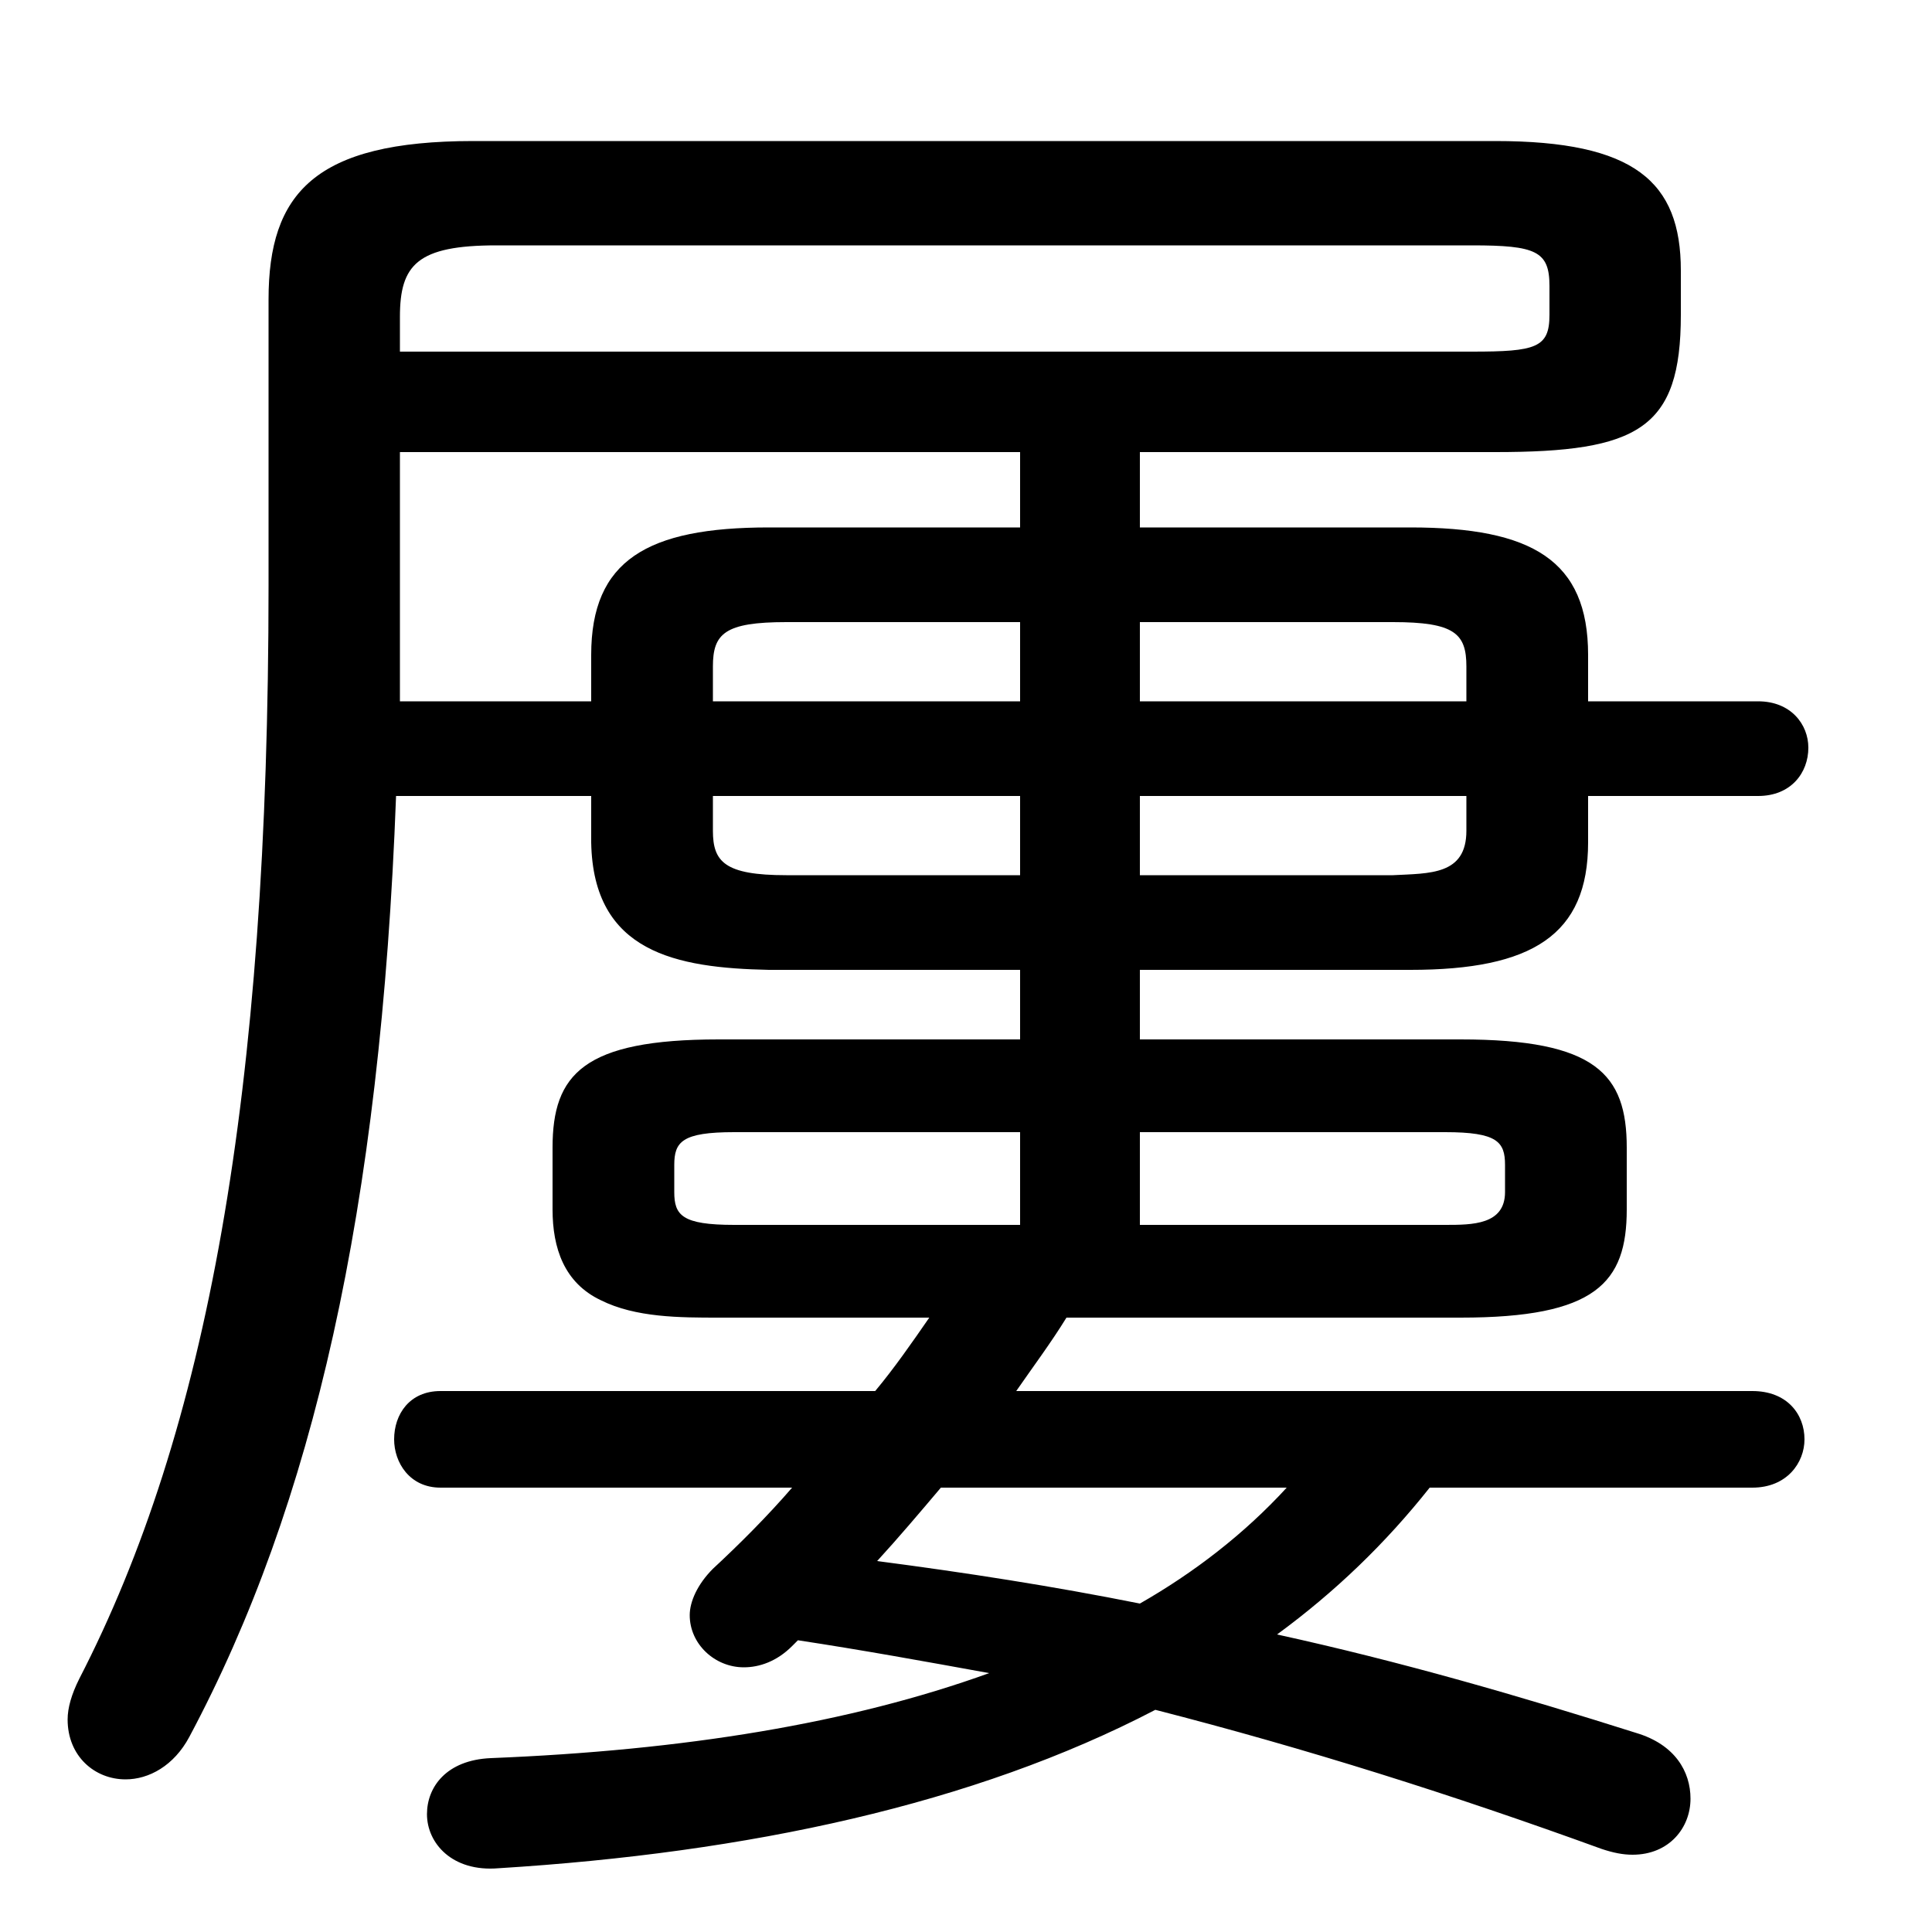 <svg xmlns="http://www.w3.org/2000/svg" viewBox="0 -44.0 50.0 50.0">
    <rect x="0" y="-44.0" width="50.0" height="50.0" fill="#808080" stroke="none"/>
    <g transform="scale(1, -1)">
        <!-- ボディの枠 -->
        <rect x="0" y="-6.0" width="50.0" height="50.0"
            stroke="white" fill="white"/>
        <!-- グリフ座標系の原点 -->
        <circle cx="0" cy="0" r="5" fill="white"/>
        <!-- グリフのアウトライン -->
        <g style="fill:black;stroke:#000000;stroke-width:0;stroke-linecap:round;stroke-linejoin:round;">
        <path d="M 15.3 23.4 L 15.3 22.2 C 15.35 19.35 17.5 18.95 19.9 18.9 L 26.4 18.9 L 26.4 17.1 L 18.6 17.1 C 15.1 17.1 14.3 16.2 14.3 14.3 L 14.3 12.7 C 14.3 11.7 14.6 10.8 15.55 10.35 C 16.45 9.9 17.6 9.9 18.6 9.9 L 24.05 9.9 C 23.6 9.25 23.15 8.6 22.65 8.0 L 11.4 8.0 C 10.6 8.0 10.2 7.4 10.2 6.75 C 10.2 6.15 10.6 5.5 11.4 5.5 L 20.5 5.5 C 19.85 4.75 19.15 4.05 18.45 3.4 C 18.05 3.0 17.85 2.55 17.85 2.2 C 17.85 1.45 18.5 0.85 19.25 0.85 C 19.65 0.85 20.1 1.0 20.5 1.4 L 20.65 1.55 C 22.3 1.3 23.95 1.0 25.6 0.7 C 22.0 -0.6 17.7 -1.3 12.7 -1.5 C 11.55 -1.55 11.05 -2.25 11.05 -2.95 C 11.05 -3.7 11.7 -4.45 12.9 -4.35 C 19.35 -3.95 25.2 -2.7 29.9 -0.25 C 33.8 -1.25 37.6 -2.45 41.45 -3.85 C 41.75 -3.95 42.0 -4.0 42.25 -4.0 C 43.2 -4.0 43.75 -3.3 43.75 -2.55 C 43.75 -1.85 43.35 -1.15 42.35 -0.85 C 39.35 0.1 36.25 1.0 33.05 1.7 C 34.55 2.8 35.85 4.05 37.0 5.5 L 45.35 5.5 C 46.25 5.5 46.7 6.15 46.7 6.75 C 46.7 7.4 46.25 8.0 45.35 8.0 L 26.3 8.0 C 26.75 8.65 27.2 9.25 27.6 9.9 L 37.8 9.9 C 41.3 9.9 42.1 10.8 42.1 12.7 L 42.1 14.3 C 42.1 16.2 41.3 17.1 37.8 17.1 L 29.5 17.1 L 29.5 18.9 L 36.5 18.9 C 39.65 18.9 41.1 19.8 41.1 22.2 L 41.1 23.4 L 45.5 23.4 C 46.35 23.4 46.8 24.0 46.8 24.65 C 46.8 25.25 46.35 25.85 45.5 25.85 L 41.1 25.85 L 41.1 27.05 C 41.1 29.5 39.65 30.35 36.5 30.35 L 29.5 30.35 L 29.5 32.3 L 38.7 32.3 C 42.4 32.3 43.5 32.9 43.5 35.85 L 43.5 37.0 C 43.5 39.3 42.3 40.35 38.7 40.35 L 12.25 40.35 C 8.15 40.35 6.95 39.0 6.95 36.25 L 6.95 28.85 C 6.95 15.65 5.35 6.95 2.05 0.55 C 1.85 0.15 1.75 -0.2 1.75 -0.5 C 1.75 -1.45 2.45 -2.05 3.25 -2.05 C 3.85 -2.05 4.5 -1.7 4.9 -0.95 C 8.1 5.05 9.85 12.7 10.25 23.4 Z M 10.35 25.85 L 10.35 28.15 L 10.35 32.3 L 26.4 32.3 L 26.4 30.35 L 19.9 30.35 C 16.75 30.35 15.3 29.5 15.3 27.05 L 15.3 25.85 Z M 10.35 34.9 L 10.35 35.8 C 10.35 37.15 10.8 37.65 12.85 37.65 L 38.1 37.65 C 39.75 37.65 40.1 37.5 40.1 36.6 L 40.1 35.85 C 40.1 35.0 39.75 34.9 38.1 34.9 Z M 33.3 5.5 C 32.2 4.3 30.9 3.3 29.5 2.5 C 27.25 2.95 25.0 3.3 22.7 3.6 C 23.25 4.2 23.8 4.85 24.35 5.5 Z M 29.5 12.3 L 29.5 14.7 L 37.4 14.7 C 38.75 14.7 38.95 14.45 38.95 13.85 L 38.95 13.15 C 38.95 12.3 38.1 12.3 37.4 12.3 Z M 29.5 21.35 L 29.5 23.4 L 37.95 23.4 L 37.95 22.5 C 37.95 21.35 37.0 21.4 36.05 21.35 Z M 37.95 25.85 L 29.5 25.85 L 29.5 27.9 L 36.05 27.9 C 37.65 27.9 37.95 27.6 37.95 26.75 Z M 26.4 27.9 L 26.4 25.85 L 18.45 25.85 L 18.45 26.75 C 18.45 27.6 18.75 27.9 20.35 27.9 Z M 18.45 23.4 L 26.4 23.4 L 26.4 21.35 L 20.35 21.35 C 18.75 21.35 18.45 21.7 18.45 22.5 Z M 26.4 14.7 L 26.4 12.3 L 19.0 12.3 C 17.65 12.3 17.45 12.55 17.45 13.15 L 17.45 13.85 C 17.45 14.45 17.65 14.7 19.0 14.7 Z"/>
    </g>
    </g>
</svg>
